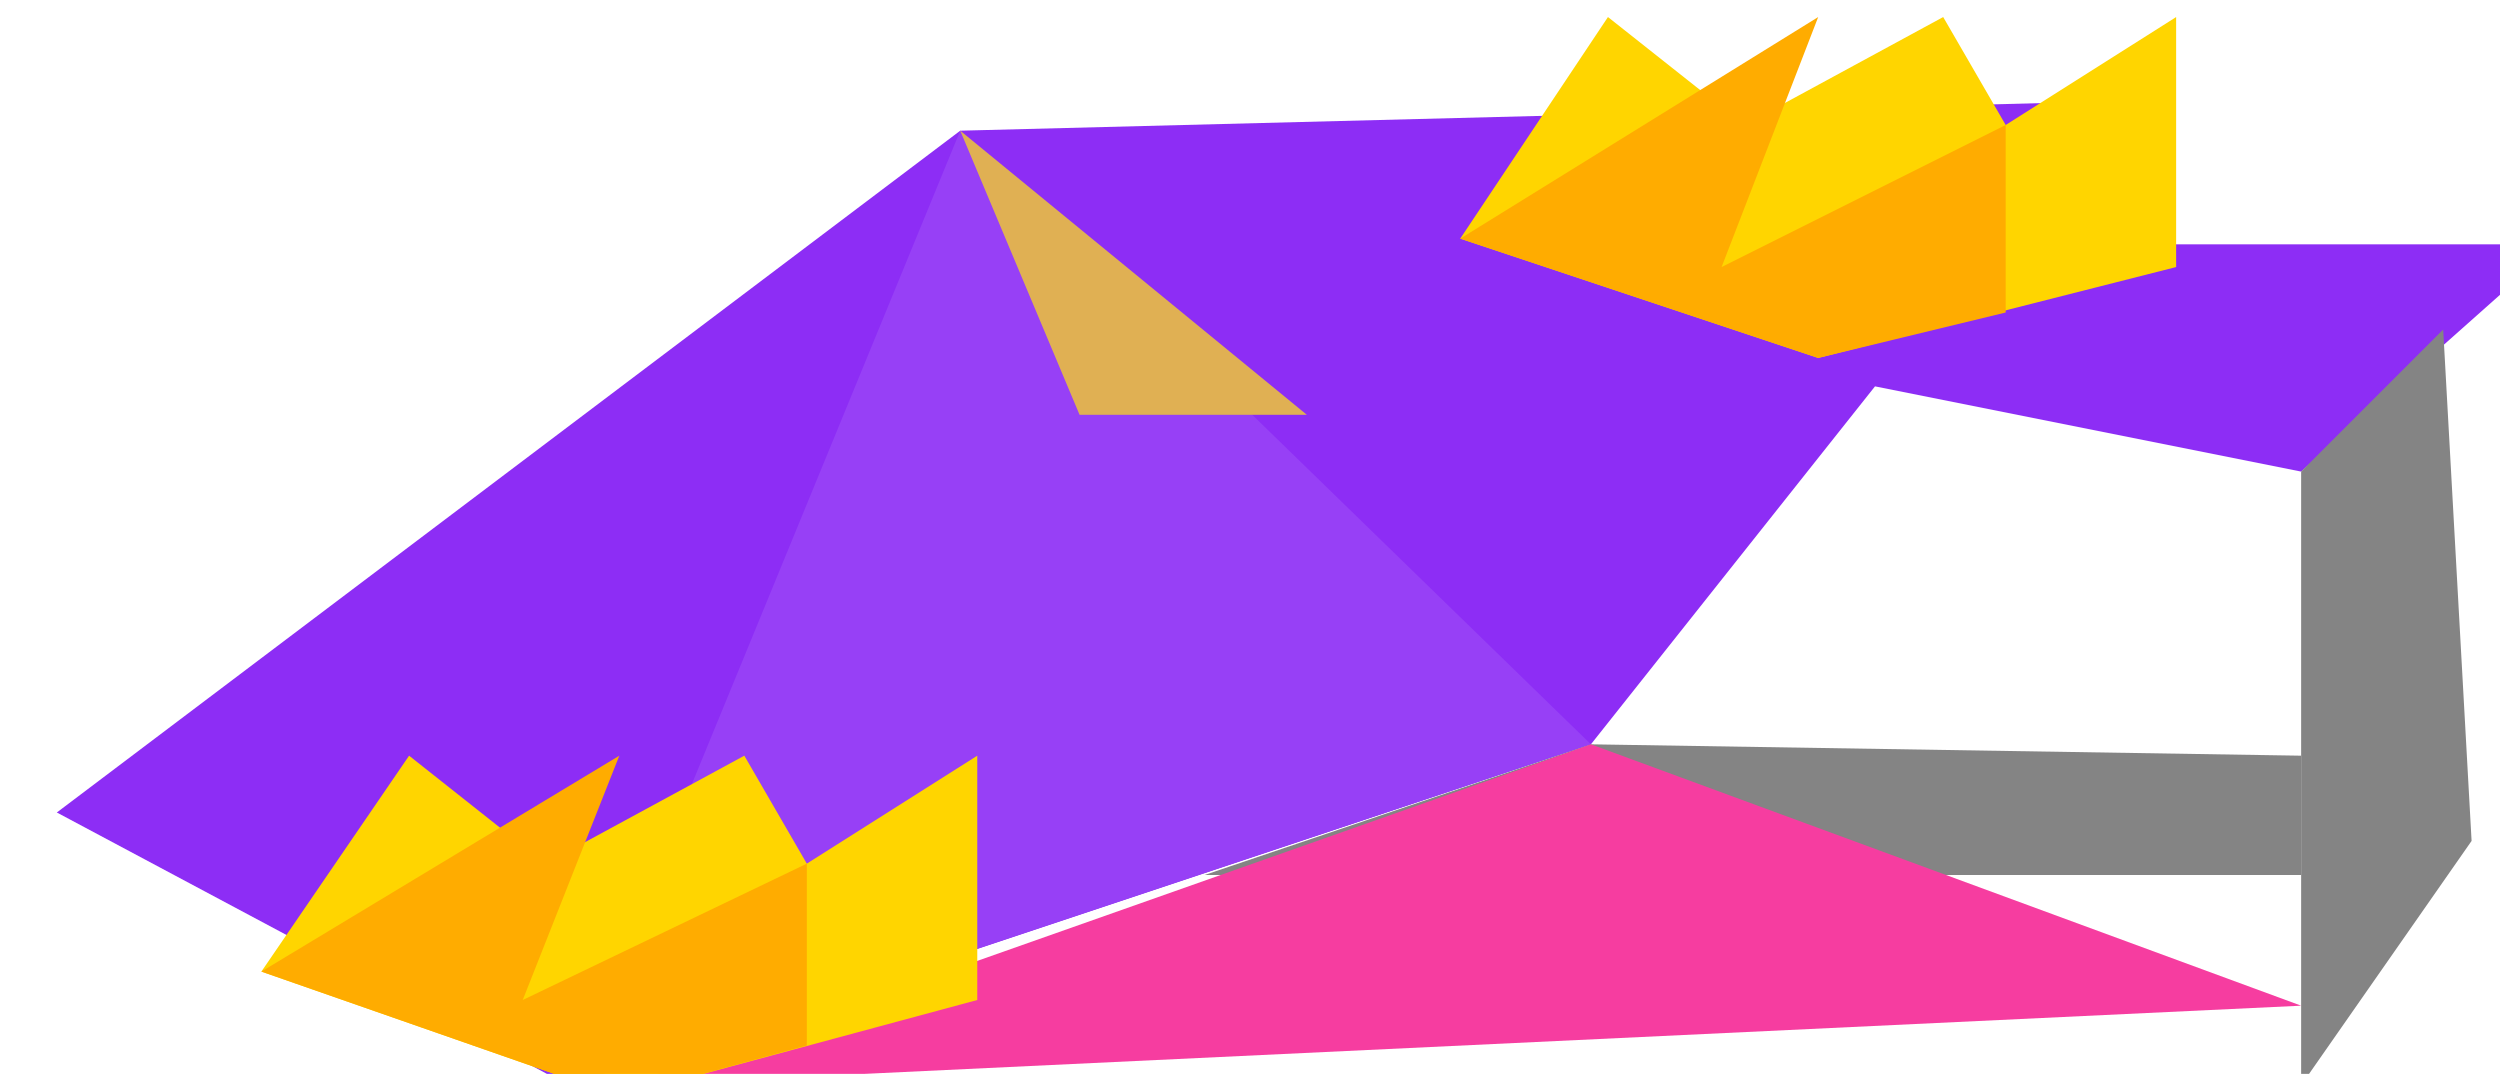 <?xml version="1.0" encoding="utf-8"?>
<!-- Generator: Adobe Illustrator 19.1.0, SVG Export Plug-In . SVG Version: 6.00 Build 0)  -->
<!DOCTYPE svg PUBLIC "-//W3C//DTD SVG 1.1//EN" "http://www.w3.org/Graphics/SVG/1.1/DTD/svg11.dtd">
<svg version="1.1" id="Layer_1" xmlns="http://www.w3.org/2000/svg" xmlns:xlink="http://www.w3.org/1999/xlink" x="0px" y="0px"
	 viewBox="0 0 44 18.9" enable-background="new 0 0 44 18.9" xml:space="preserve">
<g display="none">
	<polygon display="inline" fill="#D3263B" points="35.5,1.5 15.9,2 0,14 9,18.8 27,12.8 32,6.5 39.5,8 44,4 35.5,4 	"/>
	<polygon display="inline" fill="#E03653" points="9,18.8 15.9,2 27,12.8 	"/>
	<polygon display="inline" fill="#E0B053" points="15.9,2 18,7 22,7 	"/>
	<polygon display="inline" fill="#848484" points="39.5,8 39.5,18.8 42.5,14.5 42,5.5 	"/>
	<polygon display="inline" fill="#848484" points="39.5,13 27,12.8 20.2,15 39.5,15 	"/>
	<polygon display="inline" fill="#9FC4DD" points="27,12.8 39.5,17.3 10,18.8 	"/>
	<g display="inline">
		<polygon fill="#FFD500" points="3.6,16.8 6.2,12.9 8.6,14.8 12.1,12.9 13.2,14.8 16.2,12.9 16.2,17.3 9.9,18.9 		"/>
		<polygon fill="#FFAC00" points="3.6,16.8 9.9,12.9 8.2,17.3 13.2,14.8 13.2,18 9.9,18.9 		"/>
	</g>
	<g display="inline">
		<polygon fill="#FFD500" points="24.7,3.8 27.3,0 29.7,1.9 33.2,0 34.3,1.9 37.3,0 37.3,4.3 31,6 		"/>
		<polygon fill="#FFAC00" points="24.7,3.8 31,0 29.3,4.3 34.3,1.9 34.3,5.1 31,6 		"/>
	</g>
</g>
<g display="none">
	<polygon display="inline" fill="#4E45FF" points="36.7,1.8 17.1,2.3 1.2,14.3 10.2,19.1 28.2,13.1 33.2,6.8 40.7,8.3 45.2,4.3 
		36.7,4.3 	"/>
	<polygon display="inline" fill="#1105FF" points="10.2,19.1 17.1,2.3 28.2,13.1 	"/>
	<polygon display="inline" fill="#E0B053" points="17.1,2.3 19.2,7.3 23.2,7.3 	"/>
	<polygon display="inline" fill="#848484" points="40.7,8.3 40.7,19.1 43.7,14.8 43.2,5.8 	"/>
	<polygon display="inline" fill="#848484" points="40.7,13.3 28.2,13.1 21.4,15.4 40.7,15.4 	"/>
	<polygon display="inline" fill="#9FC4DD" points="28.2,13.1 40.7,17.7 11.2,19.1 	"/>
	<g display="inline">
		<polygon fill="#FFD500" points="4.7,17.1 7.4,13.3 9.7,15.2 13.2,13.3 14.4,15.2 17.4,13.3 17.4,17.6 11.1,19.3 		"/>
		<polygon fill="#FFAC00" points="4.7,17.1 11.1,13.3 9.4,17.6 14.4,15.2 14.4,18.4 11.1,19.3 		"/>
	</g>
	<g display="inline">
		<polygon fill="#FFD500" points="25.8,4.2 28.5,0.3 30.8,2.2 34.3,0.3 35.5,2.2 38.5,0.3 38.5,4.7 32.2,6.3 		"/>
		<polygon fill="#FFAC00" points="25.8,4.2 32.2,0.3 30.5,4.7 35.5,2.2 35.5,5.5 32.2,6.3 		"/>
	</g>
</g>
<g>
	<polygon fill="#8D2DF5" points="36.5,1.8 16.9,2.3 1,14.3 10,19.1 28,13.1 33,6.8 40.5,8.3 45,4.3 36.5,4.3 	"/>
	<polygon fill="#9740F6" points="10,19.1 16.9,2.3 28,13.1 	"/>
	<polygon fill="#E0B053" points="16.9,2.3 19,7.3 23,7.3 	"/>
	<polygon fill="#848484" points="40.5,8.3 40.5,19.1 43.5,14.8 43,5.8 	"/>
	<polygon fill="#848484" points="40.5,13.3 28,13.1 21.2,15.4 40.5,15.4 	"/>
	<polygon fill="#F63DA0" points="28,13.1 40.5,17.7 11,19.1 	"/>
	<g>
		<polygon fill="#FFD500" points="4.6,17.1 7.2,13.3 9.6,15.2 13.1,13.3 14.2,15.2 17.2,13.3 17.2,17.6 10.9,19.3 		"/>
		<polygon fill="#FFAC00" points="4.6,17.1 10.9,13.3 9.2,17.6 14.2,15.2 14.2,18.4 10.9,19.3 		"/>
	</g>
	<g>
		<polygon fill="#FFD500" points="25.7,4.2 28.3,0.3 30.7,2.2 34.2,0.3 35.3,2.2 38.3,0.3 38.3,4.7 32,6.3 		"/>
		<polygon fill="#FFAC00" points="25.7,4.2 32,0.3 30.3,4.7 35.3,2.2 35.3,5.5 32,6.3 		"/>
	</g>
</g>
</svg>
